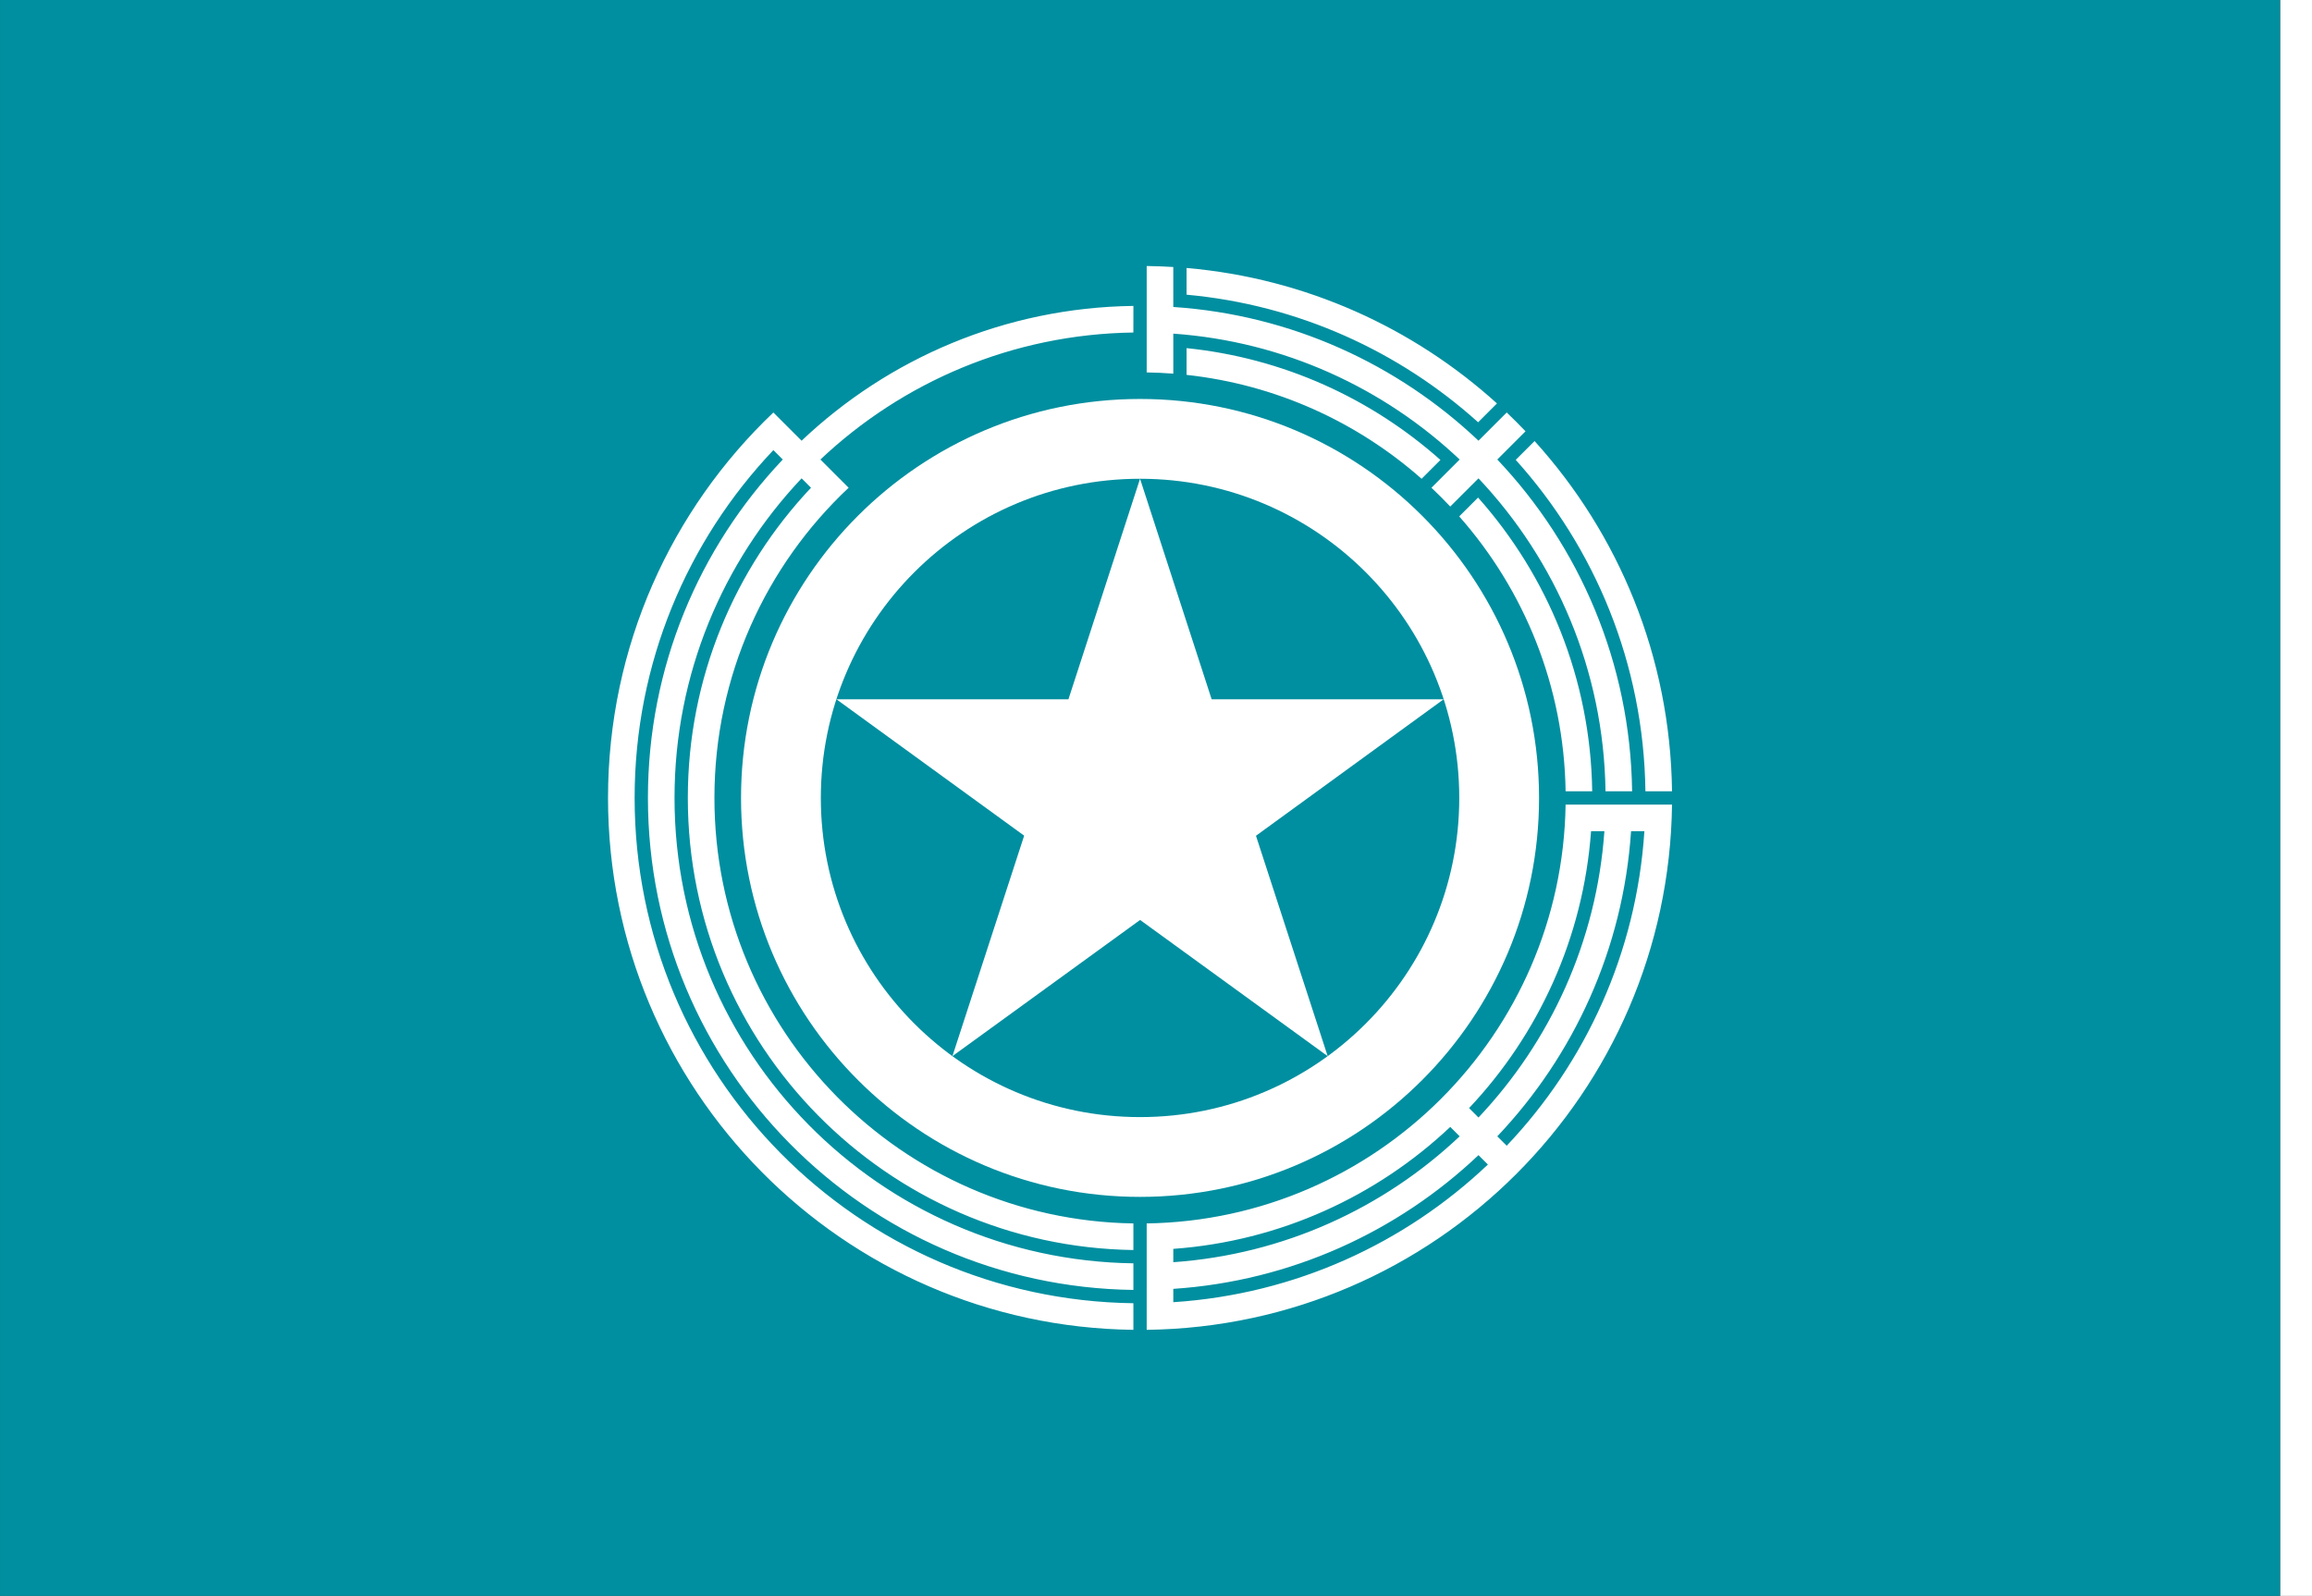 <?xml version="1.0" encoding="UTF-8" standalone="no"?>
<!-- Created with Inkscape (http://www.inkscape.org/) -->

<svg
   xmlns:dc="http://purl.org/dc/elements/1.1/"
   xmlns:cc="http://creativecommons.org/ns#"
   xmlns:rdf="http://www.w3.org/1999/02/22-rdf-syntax-ns#"
   xmlns:svg="http://www.w3.org/2000/svg"
   xmlns="http://www.w3.org/2000/svg"
   xmlns:sodipodi="http://sodipodi.sourceforge.net/DTD/sodipodi-0.dtd"
   xmlns:inkscape="http://www.inkscape.org/namespaces/inkscape"
   width="2607.429"
   height="1800"
   viewBox="0 0 689.882 476.25"
   version="1.1"
   id="svg8"
   inkscape:export-filename="C:\Users\drk22\Documents\GXI3CW2\JáÈŭcèŭ\N̂i\test\63 Inaba.png"
   inkscape:export-xdpi="96"
   inkscape:export-ydpi="96"
   inkscape:version="0.92.4 (5da689c313, 2019-01-14)"
   sodipodi:docname="因幡.svg">
  <rect x="0" y="0" width="689.882" height="476.25" fill="#333333" stroke="none"/>
  <defs
     id="defs2" />
  <sodipodi:namedview
     id="base"
     pagecolor="#ffffff"
     bordercolor="#666666"
     borderopacity="1.0"
     inkscape:pageopacity="0.0"
     inkscape:pageshadow="2"
     inkscape:zoom="0.47666667"
     inkscape:cx="1616.5029"
     inkscape:cy="816.08393"
     inkscape:document-units="px"
     inkscape:current-layer="g914"
     showgrid="false"
     units="px"
     fit-margin-top="0"
     fit-margin-left="0"
     fit-margin-right="0"
     fit-margin-bottom="0"
     inkscape:showpageshadow="false"
     inkscape:snap-intersection-paths="true"
     inkscape:object-paths="false"
     inkscape:pagecheckerboard="true"
     inkscape:snap-smooth-nodes="true"
     inkscape:window-width="1920"
     inkscape:window-height="1051"
     inkscape:window-x="-9"
     inkscape:window-y="-9"
     inkscape:window-maximized="1"
     inkscape:object-nodes="true"
     inkscape:snap-nodes="true"
     showguides="false" />
  <g
     inkscape:label="レイヤー 1"
     inkscape:groupmode="layer"
     id="layer1"
     transform="translate(68.792,-299.268)">
    <path
       style="fill:#ffffff;fill-opacity:1;stroke:none;stroke-width:0.512px;stroke-linecap:butt;stroke-linejoin:miter;stroke-opacity:1"
       d="m 621.09,299.268 h -9.525 v 476.25 h 9.525 z"
       id="path1079"
       inkscape:connector-curvature="0"
       sodipodi:nodetypes="ccccc" />
    <g
       id="g914"
       transform="translate(-1.2e-4,-2e-5)"
       style="fill:#0088aa;fill-opacity:1">
      <path
         style="opacity:1;fill:#008fa0;fill-opacity:1;fill-rule:evenodd;stroke:none;stroke-width:0.243;stroke-linecap:round;stroke-linejoin:round;stroke-miterlimit:4;stroke-dasharray:none;stroke-dashoffset:0;stroke-opacity:0.502"
         d="m -68.791,299.268 -1.3e-4,476.25 h 680.357 l 1.1e-4,-476.25 z"
         id="path863-1"
         inkscape:connector-curvature="0"
         sodipodi:nodetypes="ccccc" />
      <path
         sodipodi:nodetypes="cccccccccccccccccccccccccccccccccccccccccccccccccccccccccccccccccsccsccsccsccsccscccc"
         inkscape:connector-curvature="0"
         id="circle853"
         d="m 398.372,535.41 c -0.481,-31.437 -12.385,-60.104 -31.745,-82.033 l 5.624,-5.622 c 20.789,23.375 33.575,54.026 34.06,87.654 z M 281.308,390.879 c 35.193,2.348 66.993,17.095 91.069,39.911 l 8.422,-8.422 c 1.917,1.824 3.789,3.696 5.613,5.613 l -8.423,8.421 c 24.52,25.874 39.721,60.667 40.229,99.007 l -7.938,-0.001 c -0.506,-36.147 -14.82,-68.955 -37.904,-93.389 l -8.424,8.422 c -1.812,-1.928 -3.684,-3.8 -5.612,-5.612 l 8.422,-8.423 c -22.633,-21.383 -52.452,-35.24 -85.454,-37.569 l 0.001,11.939 c -2.624,-0.203 -5.271,-0.326 -7.938,-0.367 l 0.001,-31.753 c 2.661,0.033 5.307,0.131 7.935,0.293 z m 3.969,-11.637 c 35.504,3.077 67.664,17.841 92.612,40.425 l -5.62,5.62 c -23.496,-21.158 -53.678,-35.034 -86.993,-38.076 z m 136.91,156.165 c -0.49,-38.014 -15.045,-72.636 -38.699,-98.902 l 5.627,-5.612 c 25.082,27.709 40.517,64.313 41.01,104.515 z m 7.938,3.97 c -1.055,86.1 -70.653,155.699 -156.754,156.753 l -0.001,-31.753 c 68.566,-1.05 123.952,-56.436 125.002,-125.001 z m -57.75,93.391 c 21.383,-22.634 35.241,-52.453 37.57,-85.455 l -3.979,0.002 c -2.319,31.906 -15.732,60.734 -36.398,82.646 z m -8.421,2.806 c -21.912,20.667 -50.741,34.079 -82.647,36.397 l 10e-4,3.979 c 33.001,-2.329 62.82,-16.186 85.453,-37.568 z m 8.421,8.424 c -24.076,22.815 -55.875,37.561 -91.068,39.909 l 0.002,3.977 c 36.289,-2.357 69.079,-17.549 93.875,-41.081 z m 8.424,-2.809 c 23.532,-24.797 38.723,-57.587 41.08,-93.875 l -3.978,-3e-5 c -2.348,35.194 -17.095,66.994 -39.912,91.07 z M 355.403,442.152 c -19.127,-16.886 -43.38,-28.099 -70.126,-31.009 l 9.4e-4,-7.982 c 28.935,2.959 55.162,15.06 75.748,33.368 z m -86.008,-43.652 c -36.145,0.508 -68.951,14.822 -93.384,37.905 l 8.423,8.423 c -24.651,23.166 -40.047,56.067 -40.047,92.565 0,69.477 55.79,125.924 125.015,126.985 l -1e-4,7.938 C 195.793,671.254 136.449,611.254 136.449,537.393 c 0,-35.834 13.968,-68.406 36.757,-92.568 l -2.807,-2.808 c -23.507,24.881 -37.919,58.445 -37.919,95.376 0,76.053 61.12,137.83 136.921,138.892 l 10e-4,7.938 c -80.185,-1.062 -144.859,-66.394 -144.859,-146.831 0,-39.122 15.299,-74.671 40.241,-100.99 l -2.807,-2.807 c -25.659,27.038 -41.402,63.579 -41.402,103.797 0,82.629 66.451,149.737 148.827,150.8 l 0.001,7.938 C 182.642,695.068 112.637,624.406 112.637,537.393 c 0,-45.265 18.944,-86.105 49.337,-115.024 l 8.422,8.422 c 25.874,-24.521 60.669,-39.722 99.01,-40.229 z"
         style="opacity:1;fill:#ffffff;fill-opacity:1;stroke:none;stroke-width:0.103;stroke-linecap:butt;stroke-linejoin:round;stroke-miterlimit:4;stroke-dasharray:none;stroke-dashoffset:0;stroke-opacity:1;paint-order:normal" />
      <path
         style="opacity:1;fill:#ffffff;fill-opacity:1;stroke:none;stroke-width:0.077;stroke-linecap:butt;stroke-linejoin:round;stroke-miterlimit:4;stroke-dasharray:none;stroke-dashoffset:0;stroke-opacity:1;paint-order:normal"
         d="m 390.45,537.393 c 0,65.756 -53.306,119.062 -119.062,119.062 -65.756,0 -119.062,-53.306 -119.062,-119.062 0,-65.756 53.306,-119.062 119.062,-119.062 65.756,0 119.062,53.306 119.062,119.062 z m -214.312,0 c 0,52.605 42.645,95.25 95.25,95.25 52.605,0 95.25,-42.645 95.25,-95.25 0,-52.605 -42.645,-95.25 -95.25,-95.25 -52.605,0 -95.25,42.645 -95.25,95.25 z m 116.621,-29.426 69.218,-0.008 -55.998,40.727 21.396,65.766 -55.969,-40.644 -56.004,40.644 21.407,-65.8 -56.009,-40.692 69.222,-0.006 21.366,-65.81 z"
         id="circle824"
         inkscape:connector-curvature="0"
         sodipodi:nodetypes="ssszsssszsccccccccccc" />
    </g>
  </g>
</svg>
